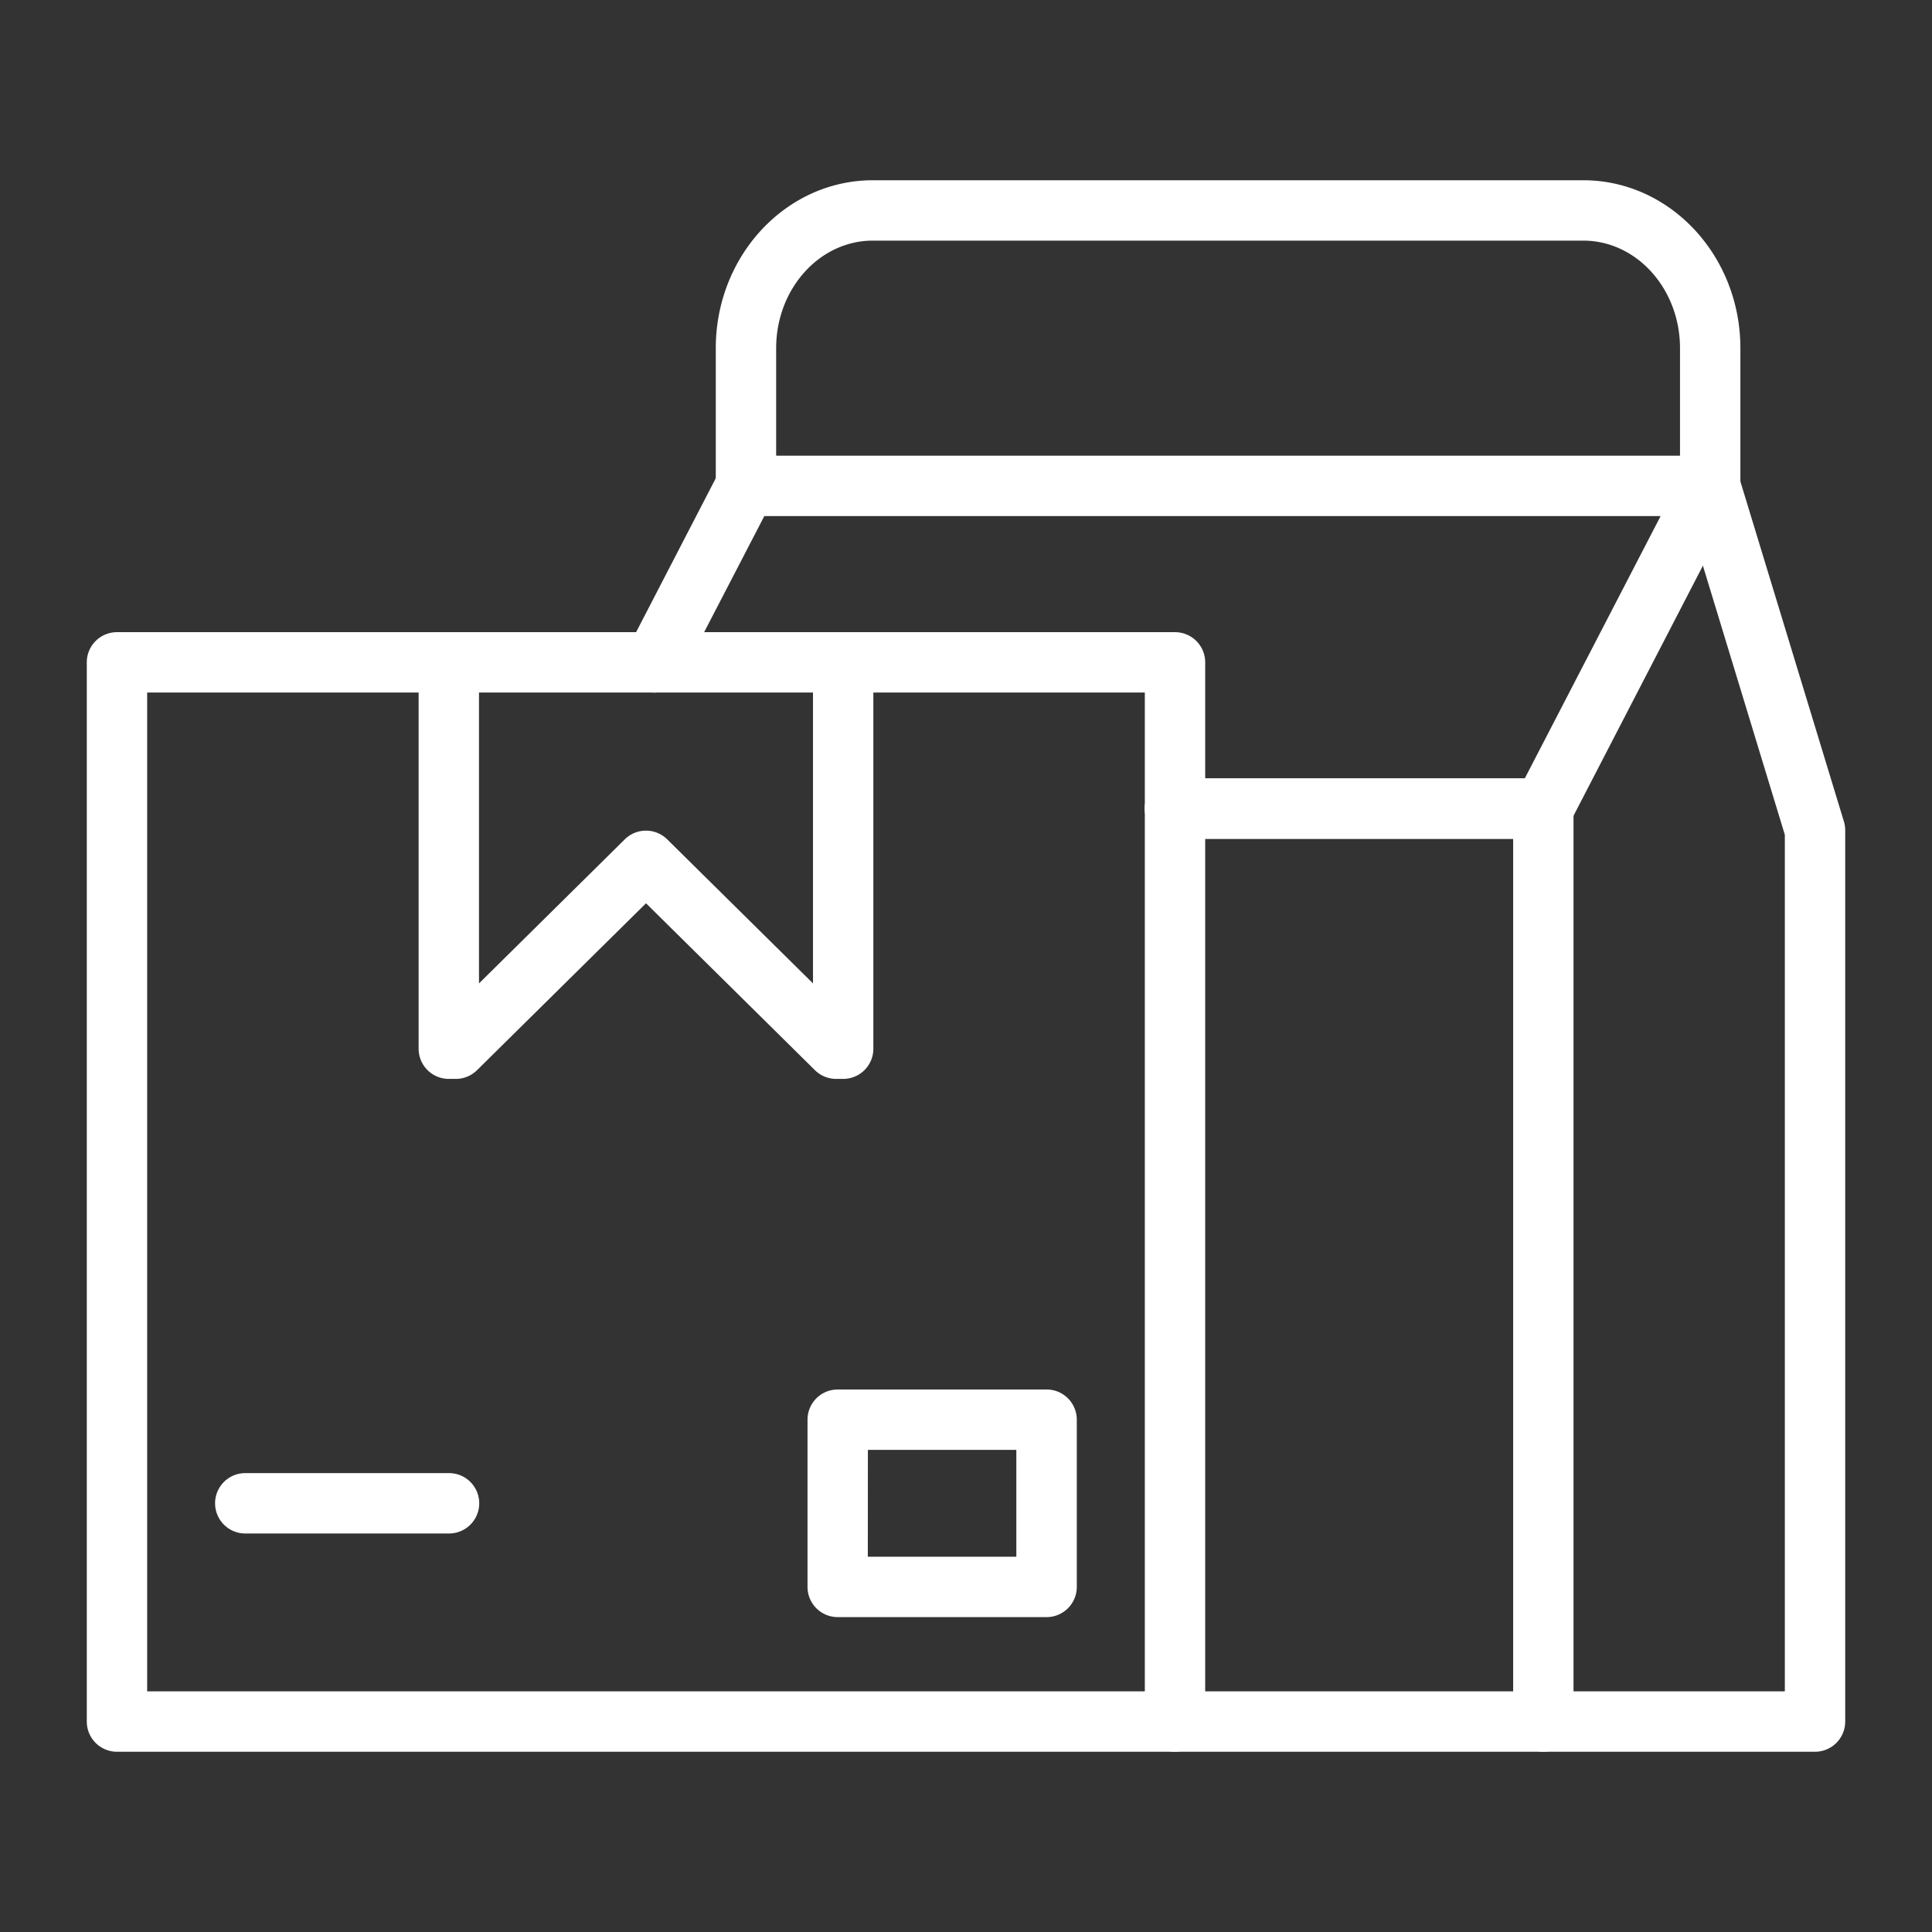 <svg id="Layer_1" height="300" viewBox="0 0 512 512" width="300" xmlns="http://www.w3.org/2000/svg" data-name="Layer 1" version="1.1" xmlns:xlink="http://www.w3.org/1999/xlink" xmlns:svgjs="http://svgjs.dev/svgjs"><rect x="0" y="0" width="512" height="512" fill="#333333" stroke="none"/><g width="100%" height="100%" transform="matrix(1,0,0,1,0,0)"><g id="Layer_1-2" data-name="Layer_1"><g id="_208141440" data-name=" 208141440"><g id="_208141896" data-name=" 208141896"><path d="m311.39 464.23h-280.39a8 8 0 0 1 -8-8v-280.7a8 8 0 0 1 8-8h280.39a8 8 0 0 1 8 8v280.7a8 8 0 0 1 -8 8zm-272.39-16h264.39v-264.7h-264.39z" fill="#ffffff" fill-opacity="1" data-original-color="#000000ff" stroke="none" stroke-opacity="1"/></g><g id="_208141992" data-name=" 208141992"><path d="m277.34 428.55h-55.34a8 8 0 0 1 -8-8v-44.32a8 8 0 0 1 8-8h55.36a8 8 0 0 1 8 8v44.32a8 8 0 0 1 -8.02 8zm-47.36-16h39.36v-28.32h-39.34z" fill="#ffffff" fill-opacity="1" data-original-color="#000000ff" stroke="none" stroke-opacity="1"/></g><g id="_208142472" data-name=" 208142472"><path d="m119 406.39h-54a8 8 0 0 1 0-16h54a8 8 0 0 1 0 16z" fill="#ffffff" fill-opacity="1" data-original-color="#000000ff" stroke="none" stroke-opacity="1"/></g><g id="_208142136" data-name=" 208142136"><path d="m223.45 285.92h-1.86a8 8 0 0 1 -5.62-2.31l-44.77-44.23-44.78 44.23a8 8 0 0 1 -5.62 2.31h-1.86a8 8 0 0 1 -8-8v-102.39a8 8 0 0 1 16 0v85.08l38.63-38.17a8 8 0 0 1 11.25 0l38.63 38.17v-85.08a8 8 0 0 1 16 0v102.39a8 8 0 0 1 -8 8z" fill="#ffffff" fill-opacity="1" data-original-color="#000000ff" stroke="none" stroke-opacity="1"/></g><g id="_208141968" data-name=" 208141968"><path d="m409 464.23h-97.61a8 8 0 0 1 0-16h89.61v-225.94h-89.61a8 8 0 0 1 0-16h97.61a8 8 0 0 1 8 8v241.94a8 8 0 0 1 -8 8z" fill="#ffffff" fill-opacity="1" data-original-color="#000000ff" stroke="none" stroke-opacity="1"/></g><g id="_208141152" data-name=" 208141152"><path d="m409 222.29h-97.61a8 8 0 0 1 0-16h92.69l36-69.52h-237.53l-22 42.44a8 8 0 1 1 -14.21-7.36l24.2-46.76a8 8 0 0 1 7.11-4.32h255.57a8 8 0 0 1 7.1 11.68l-44.26 85.55a8 8 0 0 1 -7.06 4.29z" fill="#ffffff" fill-opacity="1" data-original-color="#000000ff" stroke="none" stroke-opacity="1"/></g><g id="_208141752" data-name=" 208141752"><path d="m453.22 136.77a8 8 0 0 1 -8-8v-36.5c0-15.72-11.5-28.5-25.63-28.5h-188.28c-14.13 0-25.62 12.78-25.62 28.5v36.5a8 8 0 1 1 -16 0v-36.5c0-24.54 18.67-44.5 41.62-44.5h188.28c23 0 41.63 20 41.63 44.5v36.5a8 8 0 0 1 -8 8z" fill="#ffffff" fill-opacity="1" data-original-color="#000000ff" stroke="none" stroke-opacity="1"/></g><g id="_208141536" data-name=" 208141536"><path d="m481 464.23h-72a8 8 0 0 1 0-16h64v-227l-27.44-90.13a8 8 0 0 1 15.31-4.66l27.78 91.25a8 8 0 0 1 .35 2.31v236.23a8 8 0 0 1 -8 8z" fill="#ffffff" fill-opacity="1" data-original-color="#000000ff" stroke="none" stroke-opacity="1"/></g></g></g></g></svg>